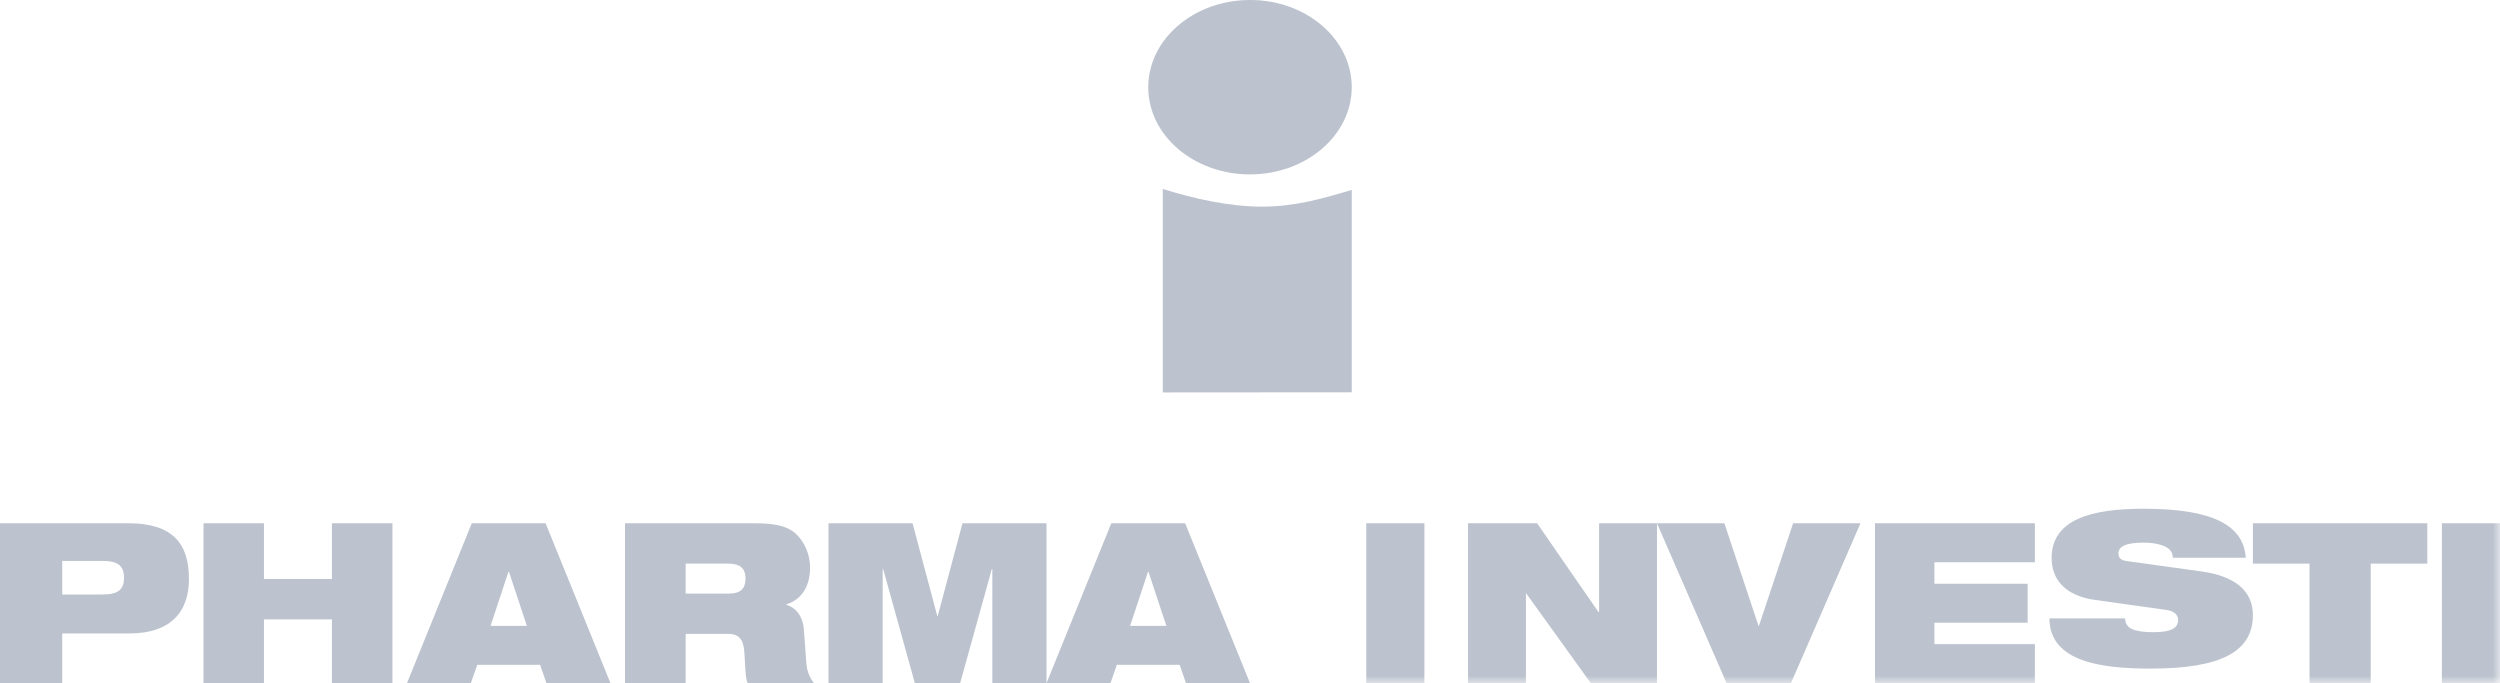 <?xml version="1.0" encoding="UTF-8"?>
<svg width="172px" height="47px" viewBox="0 0 172 47" version="1.1" xmlns="http://www.w3.org/2000/svg" xmlns:xlink="http://www.w3.org/1999/xlink">
    <!-- Generator: Sketch 46.2 (44496) - http://www.bohemiancoding.com/sketch -->
    <title>pharmaLogo</title>
    <desc>Created with Sketch.</desc>
    <defs>
        <polygon id="path-1" points="0 47 172 47 172 0 0 0"></polygon>
    </defs>
    <g id="Home" stroke="none" stroke-width="1" fill="none" fill-rule="evenodd">
        <g id="Lactibon---Home" transform="translate(-1114, -2438)">
            <g id="FOOTER" transform="translate(0, 2303)">
                <g id="pharmaLogo" transform="translate(1114, 135)">
                    <path d="M4.28,40.903 L7.043,40.903 C8.123,40.903 8.532,40.566 8.532,39.761 C8.532,38.932 8.123,38.591 7.043,38.591 L4.28,38.591 L4.28,40.903 Z M0,36 L8.836,36 C11.872,36 13,37.39 13,39.836 C13,41.948 11.903,43.583 8.867,43.583 L4.28,43.583 L4.28,47 L0,47 L0,36 Z" id="Fill-1" fill="#BCC3CE"></path>
                    <path d="M86.005,1.2999756e-05 C89.864,-0.007 93,2.683 93,5.998 C93,9.307 89.864,11.993 86.005,12 C82.136,12 79,9.32 79,6.005 C79,2.69 82.136,1.2999756e-05 86.005,1.2999756e-05" id="Fill-3" fill="#BCC3CE"></path>
                    <path d="M80,13 C82.09,13.651 84.526,14.217 86.828,14.217 C89.056,14.217 90.98,13.675 93,13.065 L93,26.99 L80,27 L80,13 Z" id="Fill-5" fill="#BCC3CE"></path>
                    <polygon id="Fill-7" fill="#BCC3CE" points="22.836 42.613 18.16 42.613 18.16 47 14 47 14 36 18.16 36 18.16 39.837 22.836 39.837 22.836 36 27 36 27 47 22.836 47"></polygon>
                    <path d="M35.014,39.332 L34.983,39.332 L33.75,43.058 L36.247,43.058 L35.014,39.332 Z M32.459,36 L37.537,36 L42,47 L37.595,47 L37.159,45.738 L32.838,45.738 L32.395,47 L28,47 L32.459,36 Z" id="Fill-9" fill="#BCC3CE"></path>
                    <path d="M47.174,40.839 L50.136,40.839 C50.95,40.839 51.291,40.502 51.291,39.804 C51.291,38.978 50.769,38.776 50.074,38.776 L47.174,38.776 L47.174,40.839 Z M43,36 L51.795,36 C52.994,36 53.72,36.106 54.293,36.401 C55.08,36.805 55.734,37.865 55.734,39.066 C55.734,40.102 55.318,41.208 54.105,41.576 L54.105,41.608 C54.726,41.796 55.23,42.349 55.305,43.306 L55.482,45.706 C55.526,46.202 55.734,46.66 56,47 L51.441,47 C51.291,46.677 51.291,46.202 51.216,44.923 C51.171,44.107 50.906,43.611 50.136,43.611 L47.174,43.611 L47.174,47 L43,47 L43,36 Z" id="Fill-11" fill="#BCC3CE"></path>
                    <polygon id="Fill-13" fill="#BCC3CE" points="57 36 62.784 36 64.487 42.392 64.513 42.392 66.219 36 72 36 72 47 68.273 47 68.273 39.144 68.24 39.144 66.058 47 62.942 47 60.76 39.144 60.727 39.144 60.727 47 57 47"></polygon>
                    <path d="M79.012,39.332 L78.985,39.332 L77.752,43.058 L80.245,43.058 L79.012,39.332 Z M76.458,36 L81.538,36 L86,47 L81.596,47 L81.157,45.738 L76.84,45.738 L76.401,47 L72,47 L76.458,36 Z" id="Fill-15" fill="#BCC3CE"></path>
                    <mask id="mask-2" fill="white">
                        <use xlink:href="#path-1"></use>
                    </mask>
                    <g id="Clip-18"></g>
                    <polygon id="Fill-17" fill="#BCC3CE" mask="url(#mask-2)" points="94 47 98 47 98 36 94 36"></polygon>
                    <polygon id="Fill-19" fill="#BCC3CE" mask="url(#mask-2)" points="101 36 105.752 36 109.971 42.104 110.019 42.104 110.019 36 114 36 114 47 109.445 47 105.012 40.839 104.985 40.839 104.985 47 101 47"></polygon>
                    <polygon id="Fill-20" fill="#BCC3CE" mask="url(#mask-2)" points="114 36 118.637 36 120.985 43.058 121.015 43.058 123.367 36 128 36 123.219 47 118.788 47"></polygon>
                    <polygon id="Fill-21" fill="#BCC3CE" mask="url(#mask-2)" points="129 36 140 36 140 38.684 133.088 38.684 133.088 40.162 139.503 40.162 139.503 42.842 133.088 42.842 133.088 44.316 140 44.316 140 47 129 47"></polygon>
                    <path d="M144.138,41.275 C142.026,40.977 141.152,39.824 141.152,38.386 C141.152,35.722 143.923,35 147.48,35 C152.349,35 154.358,36.193 154.51,38.37 L149.49,38.37 C149.49,37.955 149.225,37.69 148.827,37.548 C148.446,37.392 147.952,37.333 147.48,37.333 C146.19,37.333 145.749,37.634 145.749,38.068 C145.749,38.356 145.89,38.542 146.317,38.602 L151.478,39.317 C153.653,39.625 155,40.573 155,42.316 C155,44.82 152.828,46 147.97,46 C144.645,46 141.014,45.569 141,42.544 L146.207,42.544 C146.221,42.889 146.359,43.121 146.669,43.277 C146.99,43.419 147.459,43.495 148.139,43.495 C149.49,43.495 149.853,43.151 149.853,42.66 C149.853,42.359 149.655,42.054 149.074,41.968 L144.138,41.275 Z" id="Fill-22" fill="#BCC3CE" mask="url(#mask-2)"></path>
                    <polygon id="Fill-23" fill="#BCC3CE" mask="url(#mask-2)" points="158.895 38.777 155 38.777 155 36 167 36 167 38.777 163.105 38.777 163.105 47 158.895 47"></polygon>
                    <polygon id="Fill-24" fill="#BCC3CE" mask="url(#mask-2)" points="168 47 172 47 172 36 168 36"></polygon>
                </g>
            </g>
        </g>
    </g>
</svg>